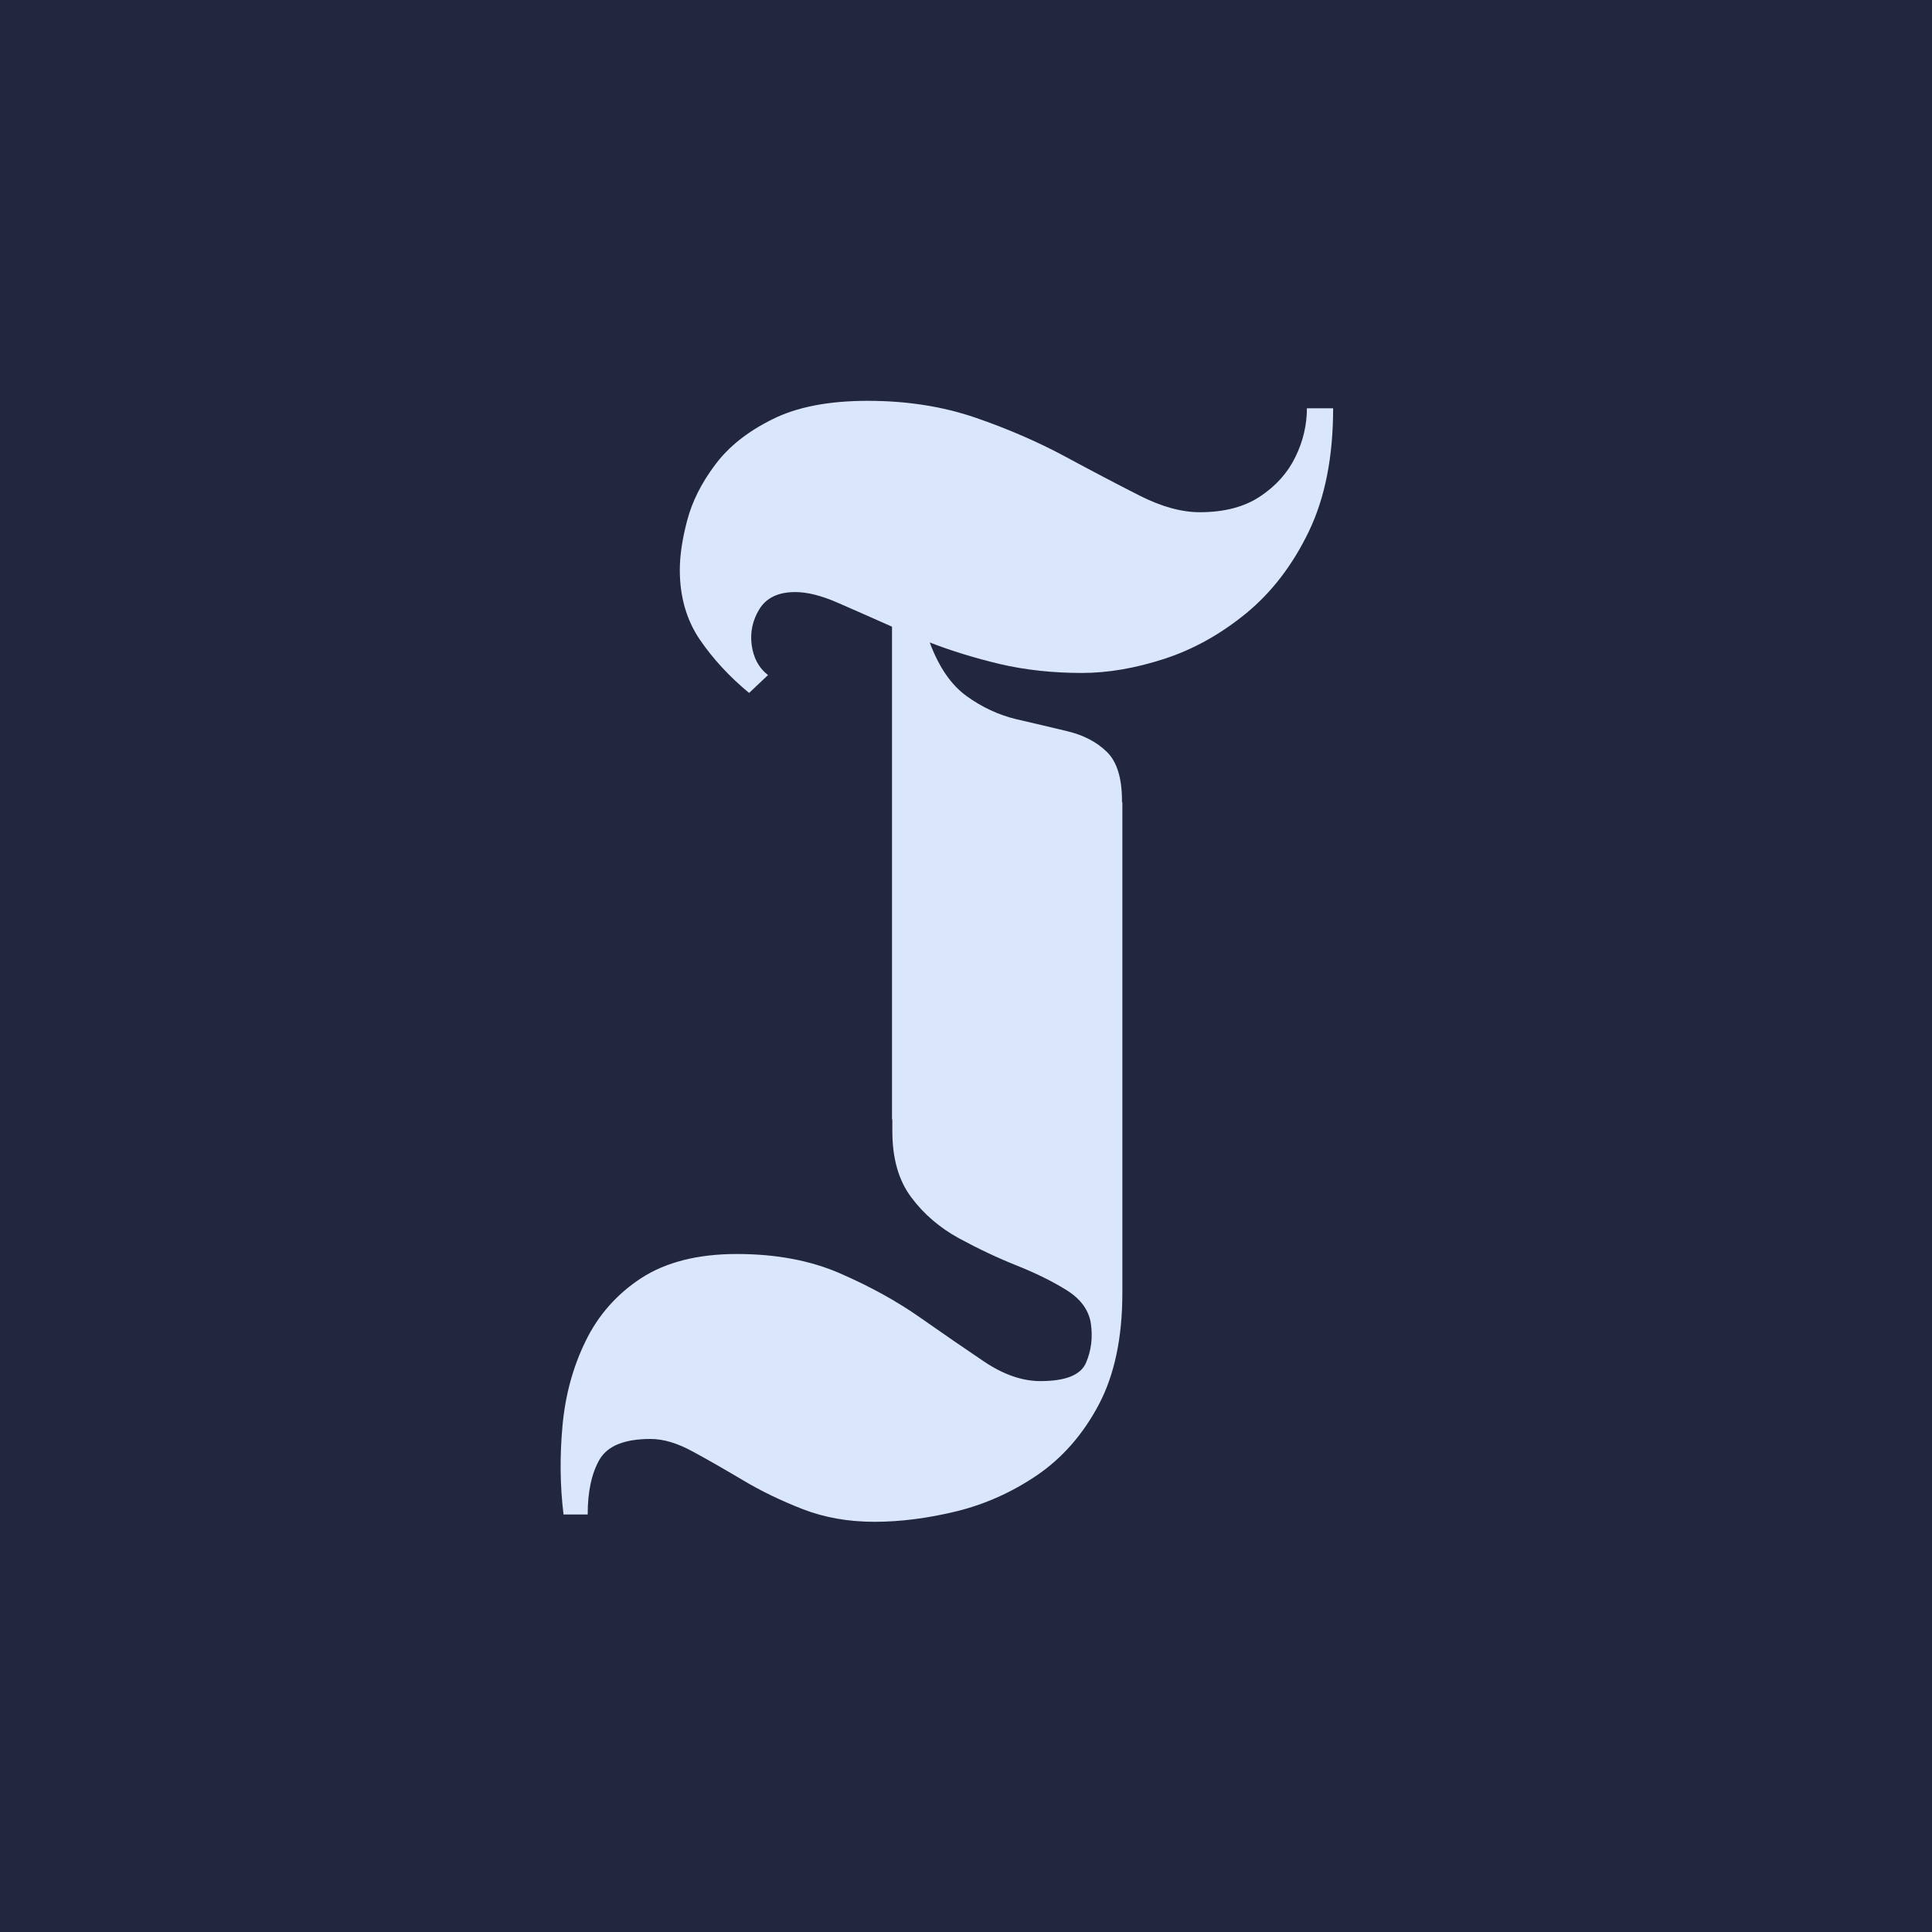 <svg xmlns="http://www.w3.org/2000/svg" viewBox="0 0 375 375" version="1.2" baseProfile="tiny-ps">
  <title>Tyler and Joey Logo</title>
  <desc>Decorated light-blue letters T and J are on a navy background</desc>
  <rect id="bg" fill="#22263e" width="375" height="375" />
  <path id="fg" fill="#dae7fa" d="M 168.43 77.8 C 160.83 77.8 154.64 79 149.89 81.4 C 145.13 83.76 141.4 86.7 138.78 90.25 C 136.13 93.78 134.33 97.38 133.37 101.06 C 132.4 104.73 131.95 107.92 131.95 110.64 C 131.95 115.8 133.24 120.3 135.8 124.1 C 138.4 127.9 141.6 131.36 145.4 134.5 L 149.07 131.03 C 147.3 129.66 146.25 127.73 145.9 125.2 C 145.57 122.7 146.08 120.35 147.43 118.18 C 148.8 116 151.1 114.92 154.37 114.92 C 156.68 114.92 159.4 115.6 162.53 116.96 C 165.65 118.32 169.2 119.88 173.14 121.64 L 173.14 217.26 L 173.2 217.26 L 173.2 219.54 C 173.2 224.84 174.42 229.13 176.87 232.39 C 179.3 235.66 182.4 238.3 186.13 240.35 C 189.87 242.38 193.6 244.14 197.35 245.64 C 201.1 247.14 204.32 248.73 207.04 250.43 C 209.76 252.13 211.32 254.27 211.73 256.85 C 212.13 259.57 211.82 262.12 210.8 264.5 C 209.8 266.88 206.84 268.07 201.95 268.07 C 198.4 268.07 194.78 266.8 191.04 264.3 C 187.3 261.78 183.15 258.93 178.6 255.74 C 174.05 252.54 168.88 249.7 163.1 247.18 C 157.33 244.66 150.64 243.4 143.02 243.4 C 135.4 243.4 129.22 245 124.46 248.08 C 119.7 251.2 116.1 255.29 113.66 260.32 C 111.2 265.35 109.72 270.82 109.18 276.74 C 108.64 282.64 108.7 288.4 109.38 293.96 L 114.07 293.96 C 114.07 289.47 114.85 285.9 116.4 283.25 C 117.98 280.6 121.27 279.3 126.3 279.3 C 128.75 279.3 131.47 280.11 134.46 281.74 C 137.45 283.36 140.7 285.23 144.24 287.33 C 147.77 289.44 151.64 291.3 155.85 292.94 C 160.07 294.57 164.7 295.38 169.73 295.38 C 174.76 295.38 180.06 294.7 185.63 293.35 C 191.2 291.98 196.43 289.64 201.32 286.32 C 206.2 282.98 210.2 278.43 213.26 272.66 C 216.32 266.88 217.85 259.64 217.85 250.94 L 217.85 155.72 L 217.78 155.72 L 217.78 155.48 C 217.78 151 216.79 147.82 214.82 145.92 C 212.86 144.01 210.3 142.68 207.17 141.93 C 204.04 141.18 200.75 140.4 197.28 139.6 C 193.82 138.77 190.6 137.27 187.6 135.1 C 184.6 132.93 182.23 129.46 180.46 124.7 C 184.68 126.34 189.23 127.73 194.12 128.9 C 199.02 130.04 204.32 130.62 210.03 130.62 C 215.06 130.62 220.4 129.7 226.03 127.87 C 231.67 126.03 236.97 123.07 241.93 119 C 246.9 114.9 250.95 109.6 254.07 103.1 C 257.2 96.57 258.76 88.62 258.76 79.25 L 253.67 79.25 C 253.67 82.5 252.92 85.67 251.42 88.73 C 249.92 91.8 247.64 94.33 244.57 96.37 C 241.52 98.4 237.62 99.42 232.87 99.42 C 229.33 99.42 225.42 98.34 221.14 96.17 C 216.86 94 212.06 91.48 206.76 88.62 C 201.47 85.77 195.66 83.25 189.34 81.07 C 183.02 78.9 176.05 77.8 168.43 77.8 z " />
</svg>
